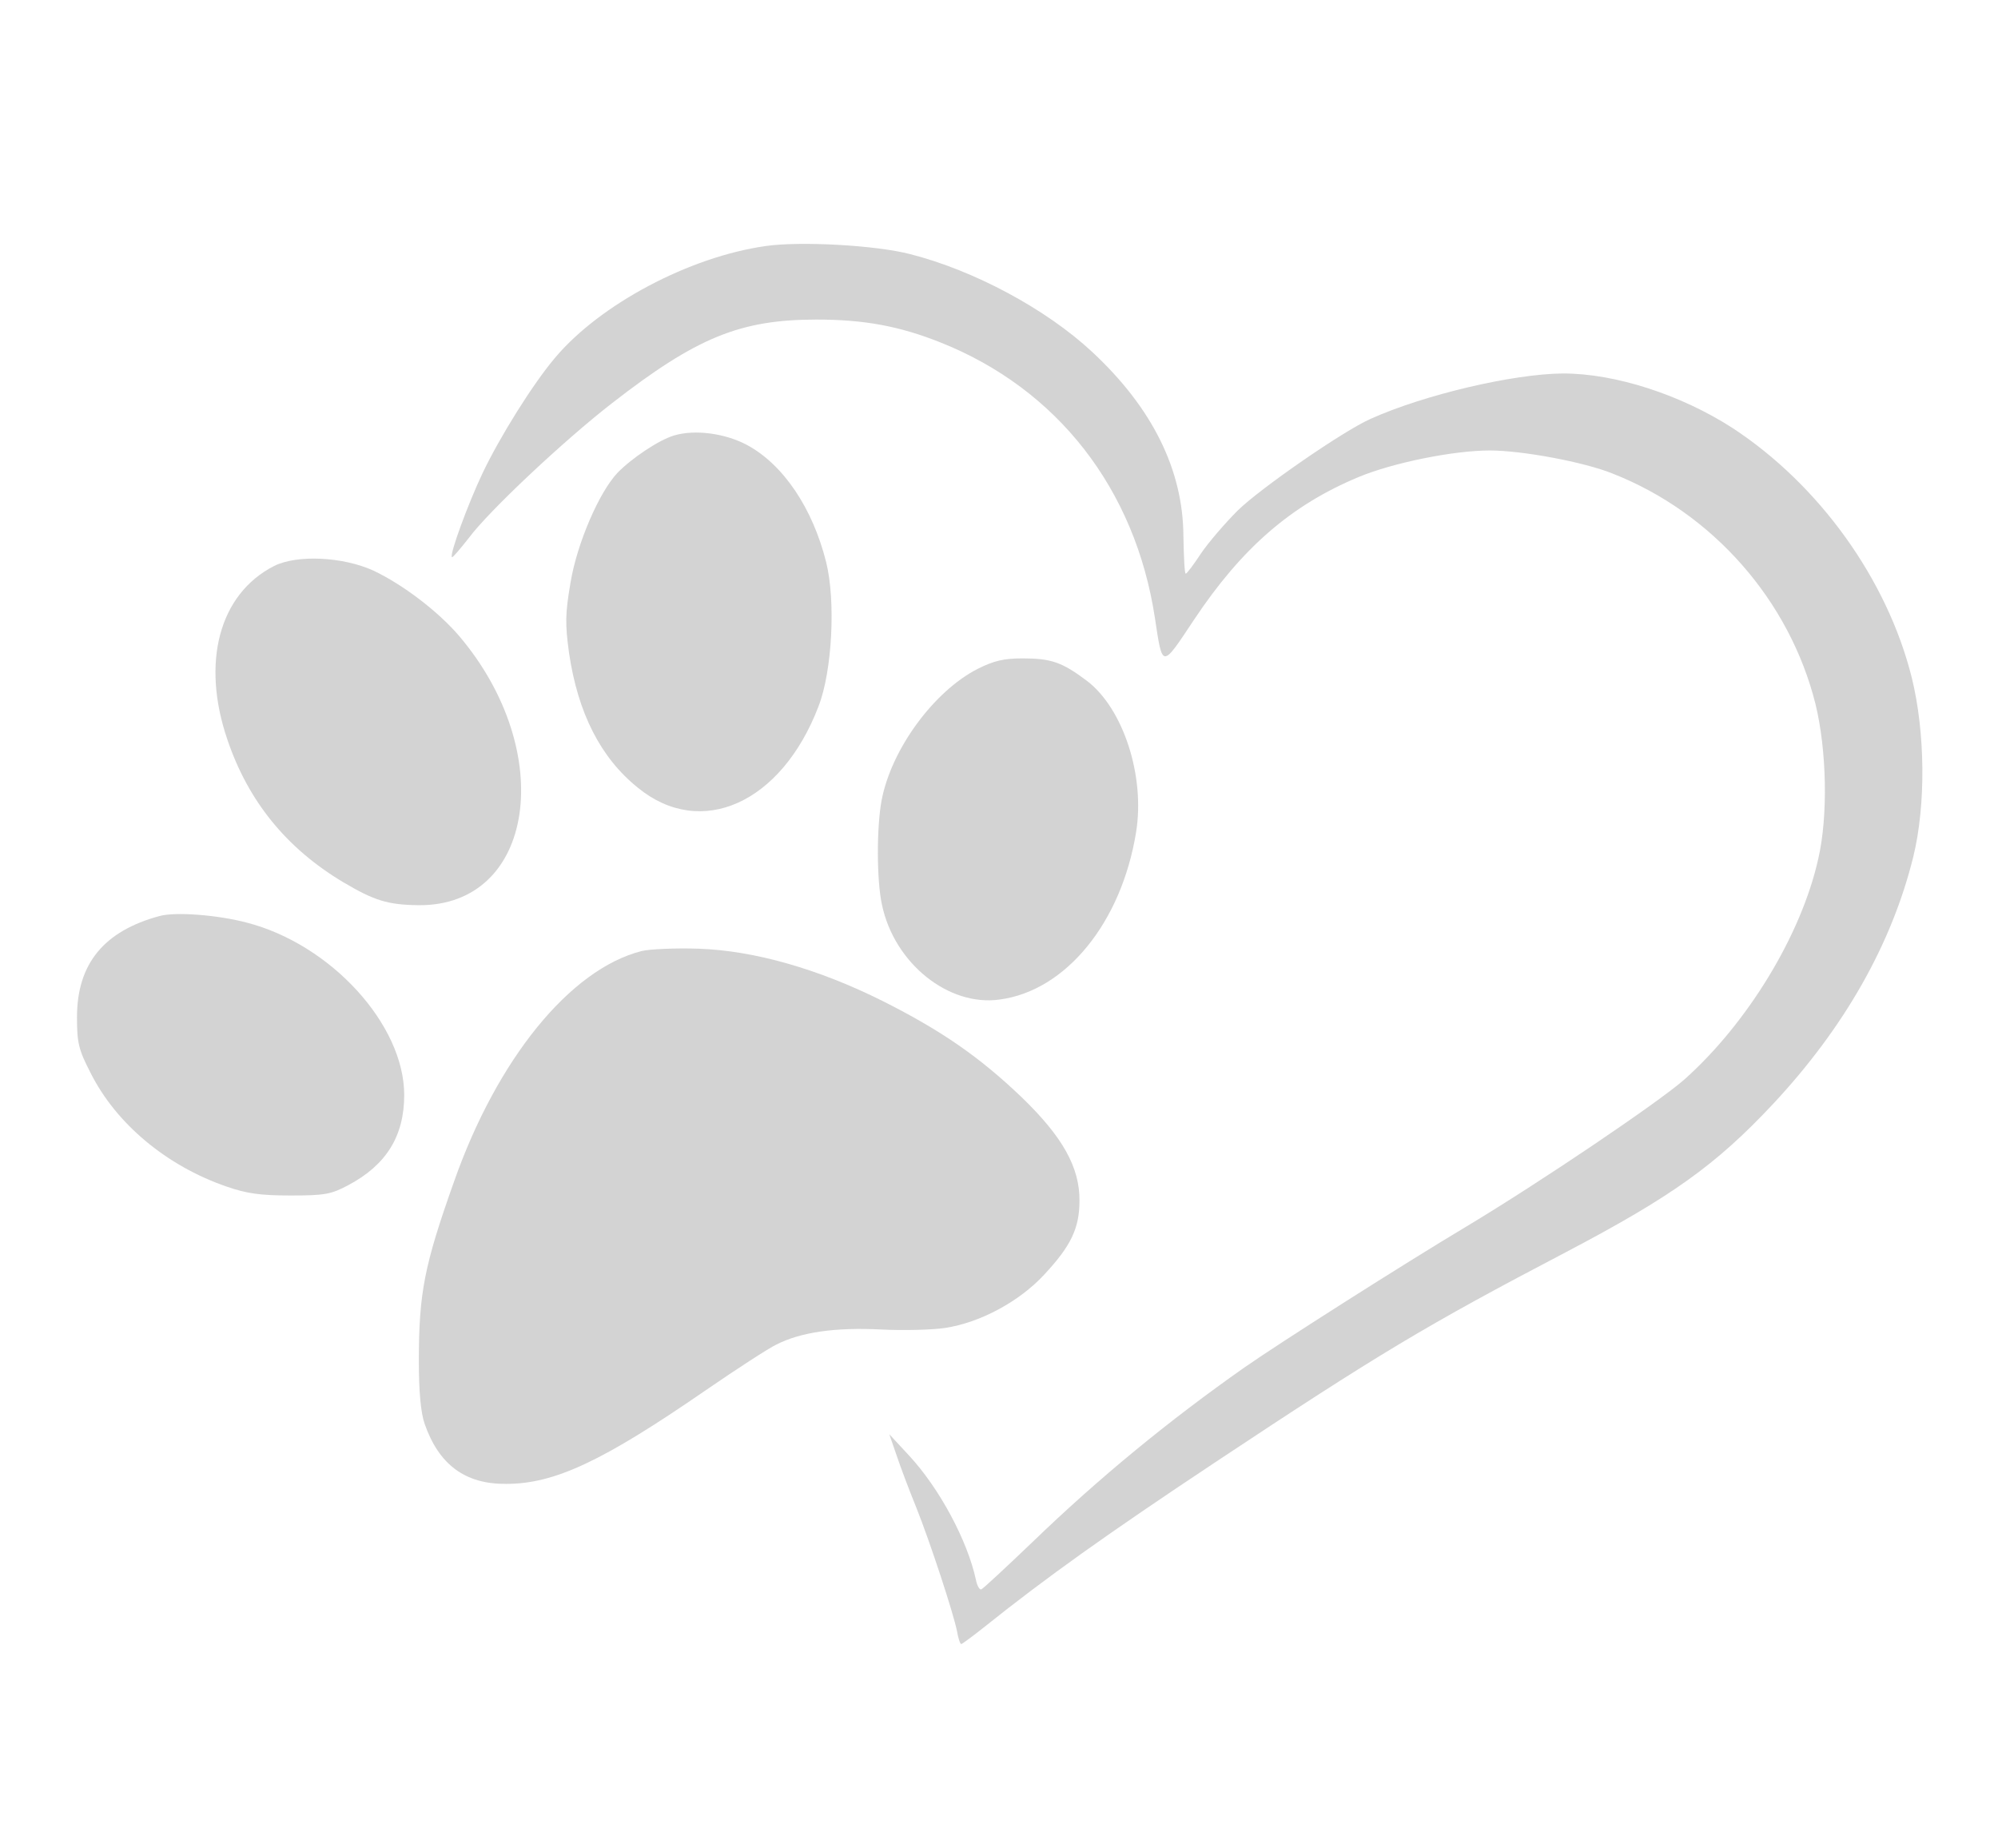 <?xml version="1.0" standalone="no"?>
<!DOCTYPE svg PUBLIC "-//W3C//DTD SVG 20010904//EN"
 "http://www.w3.org/TR/2001/REC-SVG-20010904/DTD/svg10.dtd">
<svg version="1.0" xmlns="http://www.w3.org/2000/svg"
 width="519pt" height="480pt" viewBox="0 0 519 480"
 preserveAspectRatio="xMidYMid meet">

<g transform="translate(0,480) scale(0.1,-0.1)"
fill="#d3d3d3" stroke="none">
<path d="M1989 4161 c-198 -28 -430 -151 -547 -290 -57 -67 -144 -206 -189
-301 -37 -78 -86 -211 -79 -217 2 -2 21 21 44 50 51 69 248 254 372 350 220
171 333 217 531 217 124 0 215 -17 321 -59 305 -121 507 -381 558 -716 20
-132 17 -132 102 -4 124 186 252 297 427 370 89 37 246 69 341 69 84 0 245
-30 319 -60 260 -102 460 -330 527 -599 29 -119 33 -290 7 -402 -44 -197 -183
-426 -348 -573 -67 -59 -375 -267 -565 -381 -164 -98 -488 -304 -578 -367
-195 -137 -377 -286 -551 -454 -68 -65 -127 -120 -132 -122 -4 -2 -11 9 -14
25 -22 102 -95 238 -174 323 l-51 55 19 -55 c10 -30 33 -91 51 -135 37 -93 97
-276 106 -322 3 -18 8 -33 11 -33 2 0 28 19 57 42 165 132 321 243 601 429
425 282 550 357 913 547 274 144 389 226 537 384 186 199 309 416 365 643 33
135 31 323 -4 465 -64 256 -241 501 -465 648 -135 87 -305 142 -441 142 -129
-1 -360 -55 -500 -118 -72 -32 -287 -181 -345 -238 -33 -33 -76 -83 -95 -111
-19 -29 -37 -53 -40 -53 -3 0 -5 44 -6 98 -1 172 -81 333 -237 478 -119 111
-307 212 -473 254 -88 23 -284 34 -375 21z"/>
<path d="M1751 3669 c-40 -12 -110 -59 -147 -97 -48 -51 -105 -183 -122 -285
-14 -82 -14 -108 -4 -182 23 -157 82 -273 179 -351 164 -134 373 -40 469 211
36 92 45 275 20 375 -35 140 -111 253 -205 304 -58 31 -136 41 -190 25z"/>
<path d="M712 3330 c-143 -73 -190 -251 -121 -452 54 -159 153 -281 300 -369
81 -48 116 -59 196 -60 302 -3 362 398 105 700 -55 64 -146 133 -222 169 -79
36 -198 42 -258 12z"/>
<path d="M2540 3063 c-114 -58 -225 -209 -250 -342 -13 -70 -13 -207 1 -271
32 -152 173 -265 306 -246 172 23 316 200 354 434 24 146 -33 322 -128 394
-64 48 -92 58 -167 58 -48 0 -74 -6 -116 -27z"/>
<path d="M415 2421 c-145 -39 -215 -124 -215 -263 0 -66 4 -84 35 -144 66
-132 197 -242 354 -296 52 -18 88 -23 166 -23 89 0 105 3 150 27 98 52 145
127 145 234 0 183 -191 392 -410 448 -76 20 -185 28 -225 17z"/>
<path d="M1667 2330 c-186 -47 -376 -281 -488 -600 -77 -217 -91 -288 -91
-465 0 -80 5 -134 15 -163 37 -106 105 -157 212 -156 126 0 251 59 518 243 80
55 163 109 184 119 63 32 153 45 271 39 59 -3 134 -1 167 4 92 14 193 69 257
138 70 75 92 121 92 192 1 87 -44 167 -151 270 -109 104 -207 172 -360 249
-166 83 -333 131 -478 136 -60 2 -127 -1 -148 -6z"/>
</g>
</svg>
